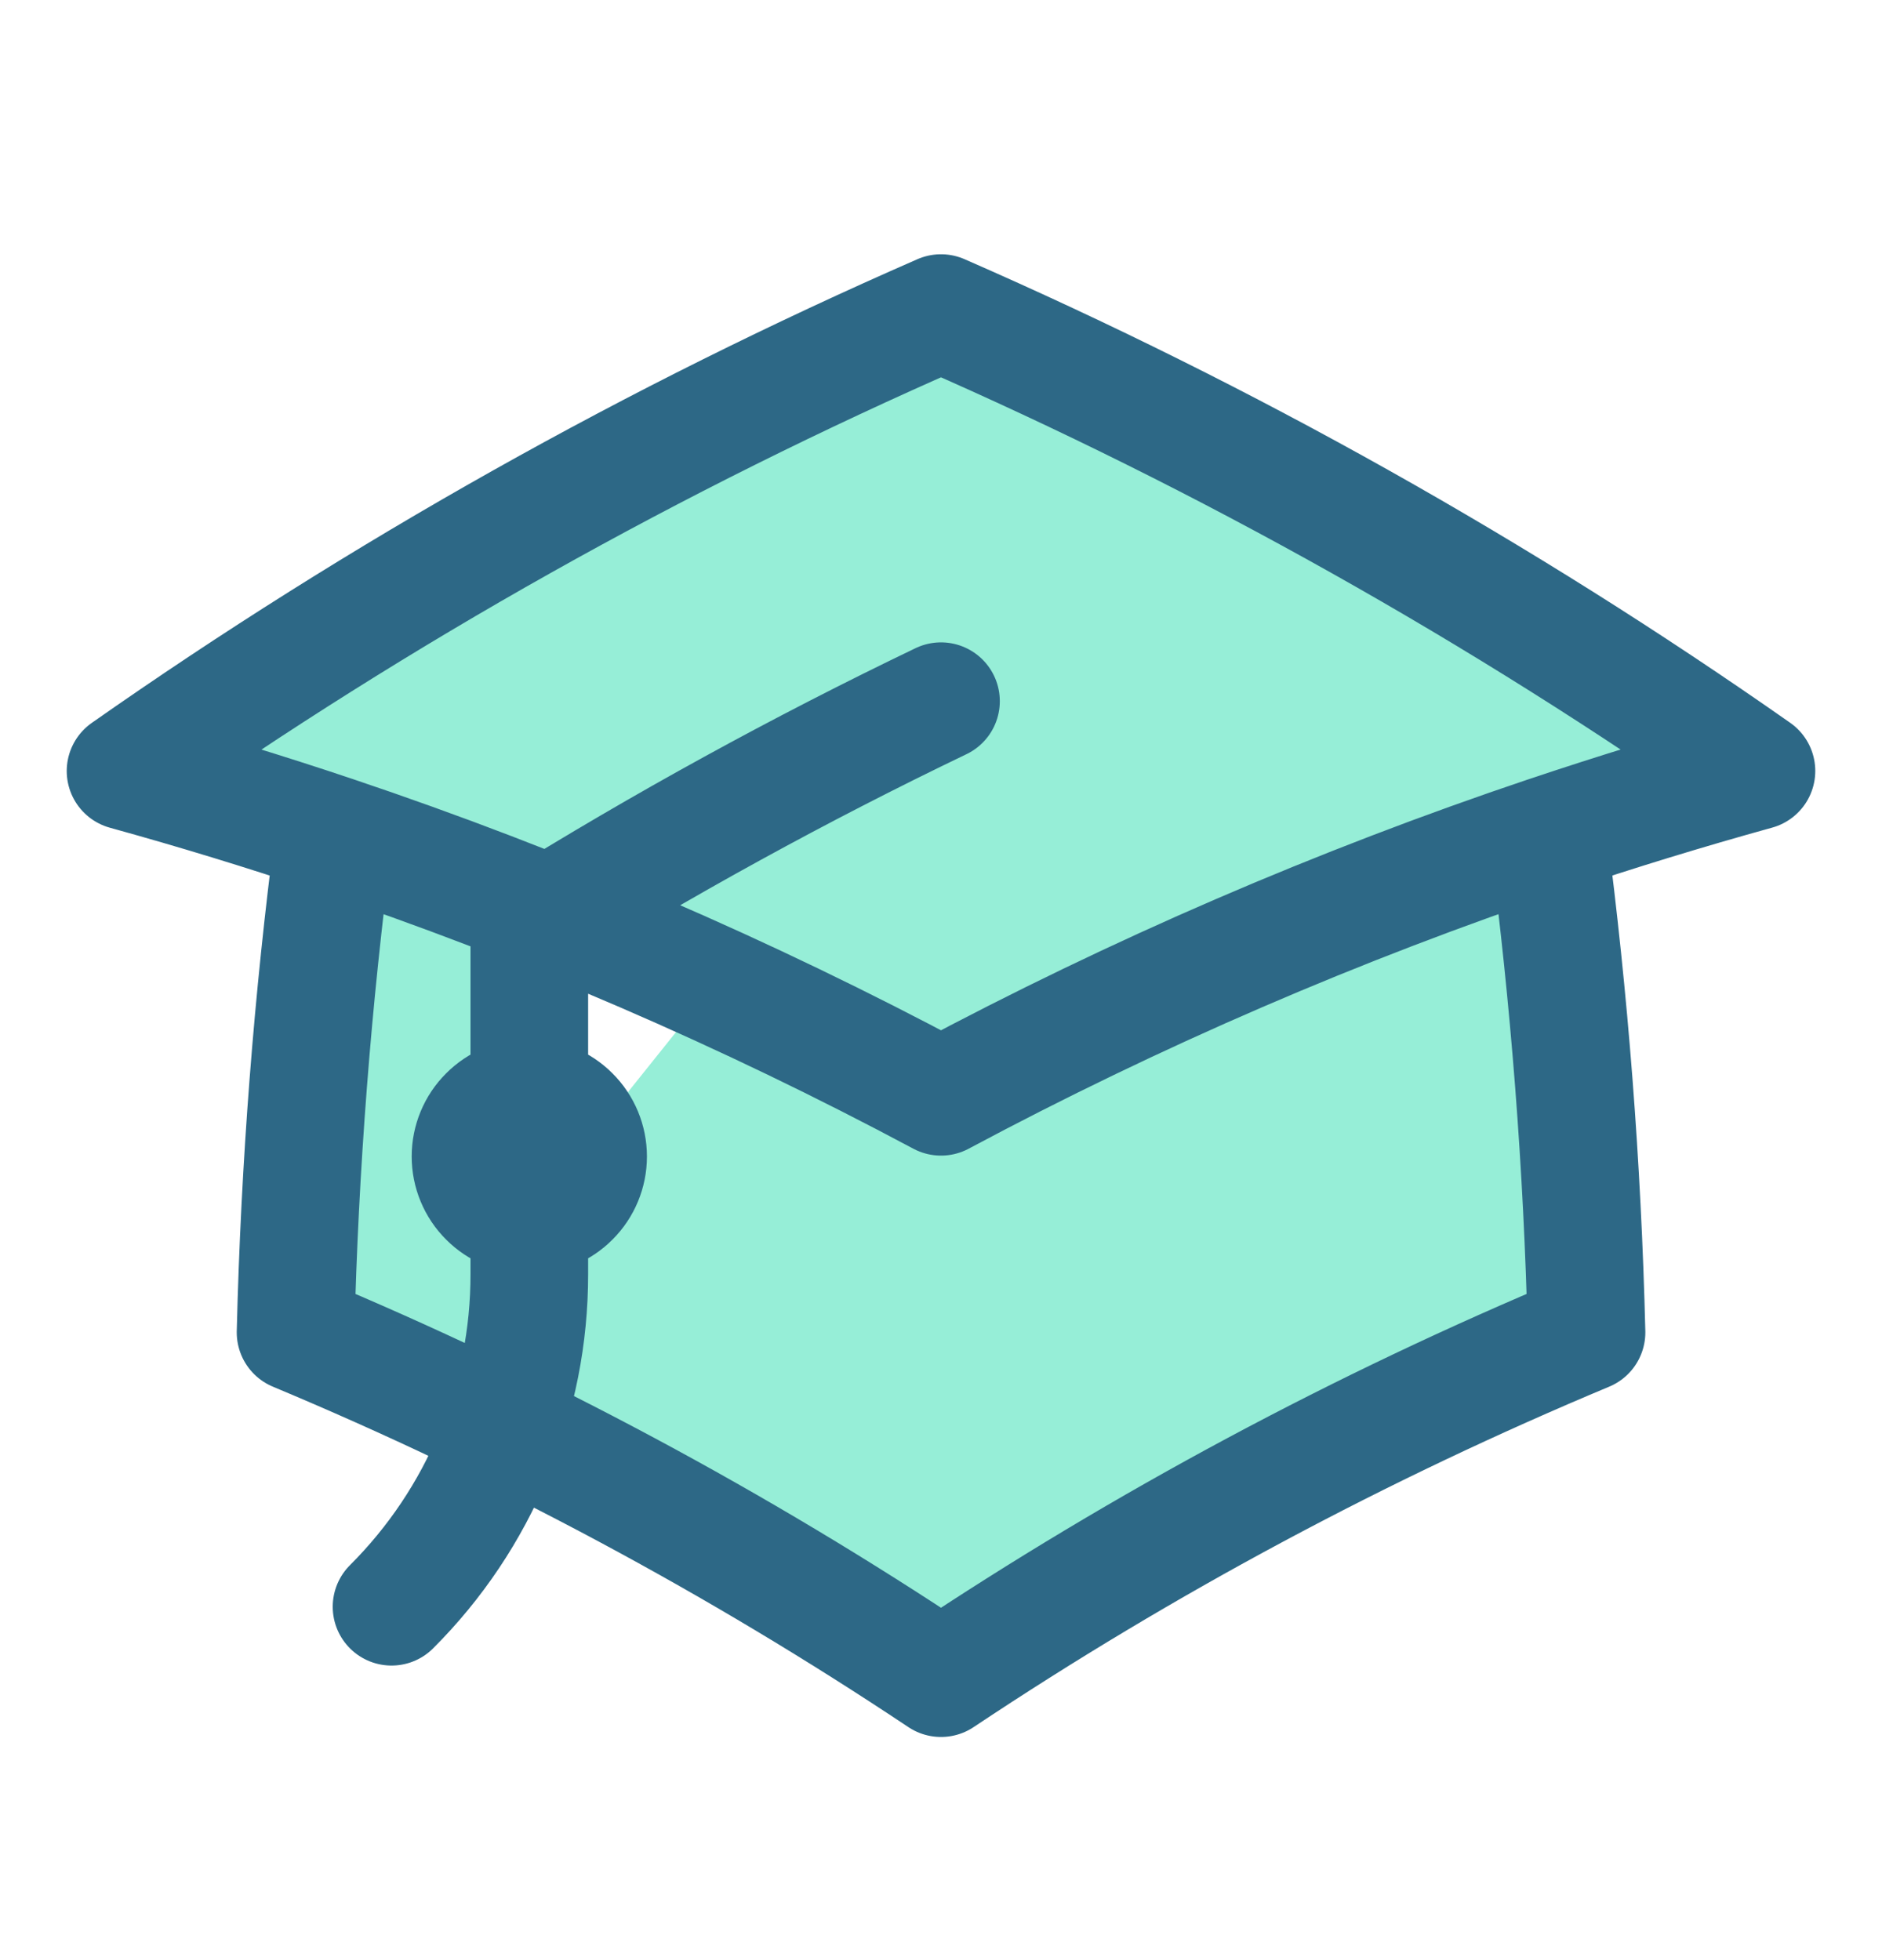 <svg width="24" height="25" viewBox="0 0 24 25" fill="none" xmlns="http://www.w3.org/2000/svg">
<path d="M4.26 10.647C3.985 12.753 3.821 14.871 3.769 16.994C6.648 18.197 9.404 19.673 12 21.404C14.596 19.673 17.353 18.197 20.232 16.994C20.18 14.871 20.016 12.753 19.741 10.647M4.259 10.647C3.381 10.352 2.494 10.081 1.601 9.834C4.864 7.546 8.348 5.589 12 3.993C15.652 5.589 19.136 7.545 22.399 9.833C21.503 10.081 20.616 10.353 19.741 10.647M4.259 10.647C6.928 11.544 9.517 12.662 12 13.989C14.483 12.662 17.072 11.544 19.74 10.647M6.75 15.5C6.949 15.5 7.14 15.421 7.28 15.28C7.421 15.14 7.5 14.949 7.5 14.75C7.5 14.551 7.421 14.36 7.28 14.22C7.14 14.079 6.949 14 6.75 14C6.551 14 6.36 14.079 6.22 14.22C6.079 14.36 6 14.551 6 14.75C6 14.949 6.079 15.14 6.22 15.28C6.36 15.421 6.551 15.5 6.75 15.5ZM6.75 15.5V11.825C8.447 10.77 10.199 9.808 12 8.943M4.993 20.493C5.551 19.936 5.994 19.275 6.295 18.547C6.597 17.819 6.751 17.038 6.75 16.25V14.75" fill="#96EED7"/>
<path d="M4.26 10.647C3.985 12.753 3.821 14.871 3.769 16.994C6.648 18.197 9.404 19.673 12 21.404C14.596 19.673 17.353 18.197 20.232 16.994C20.18 14.871 20.016 12.753 19.741 10.647M4.259 10.647C3.381 10.352 2.494 10.081 1.601 9.834C4.864 7.546 8.348 5.589 12 3.993C15.652 5.589 19.136 7.545 22.399 9.833C21.503 10.081 20.616 10.353 19.741 10.647M4.259 10.647C6.928 11.544 9.517 12.662 12 13.989C14.483 12.662 17.072 11.544 19.74 10.647M6.75 15.5V11.825C8.447 10.77 10.199 9.808 12 8.943M4.993 20.493C5.551 19.936 5.994 19.275 6.295 18.547C6.597 17.819 6.751 17.038 6.75 16.25V14.75M6.75 15.5C6.949 15.5 7.14 15.421 7.28 15.28C7.421 15.14 7.5 14.949 7.5 14.75C7.5 14.551 7.421 14.36 7.28 14.22C7.14 14.079 6.949 14 6.75 14C6.551 14 6.36 14.079 6.22 14.22C6.079 14.36 6 14.551 6 14.75C6 14.949 6.079 15.14 6.22 15.28C6.36 15.421 6.551 15.5 6.75 15.5Z" stroke="#2D6886" stroke-width="1.5" stroke-linecap="round" stroke-linejoin="round"/>
</svg>
